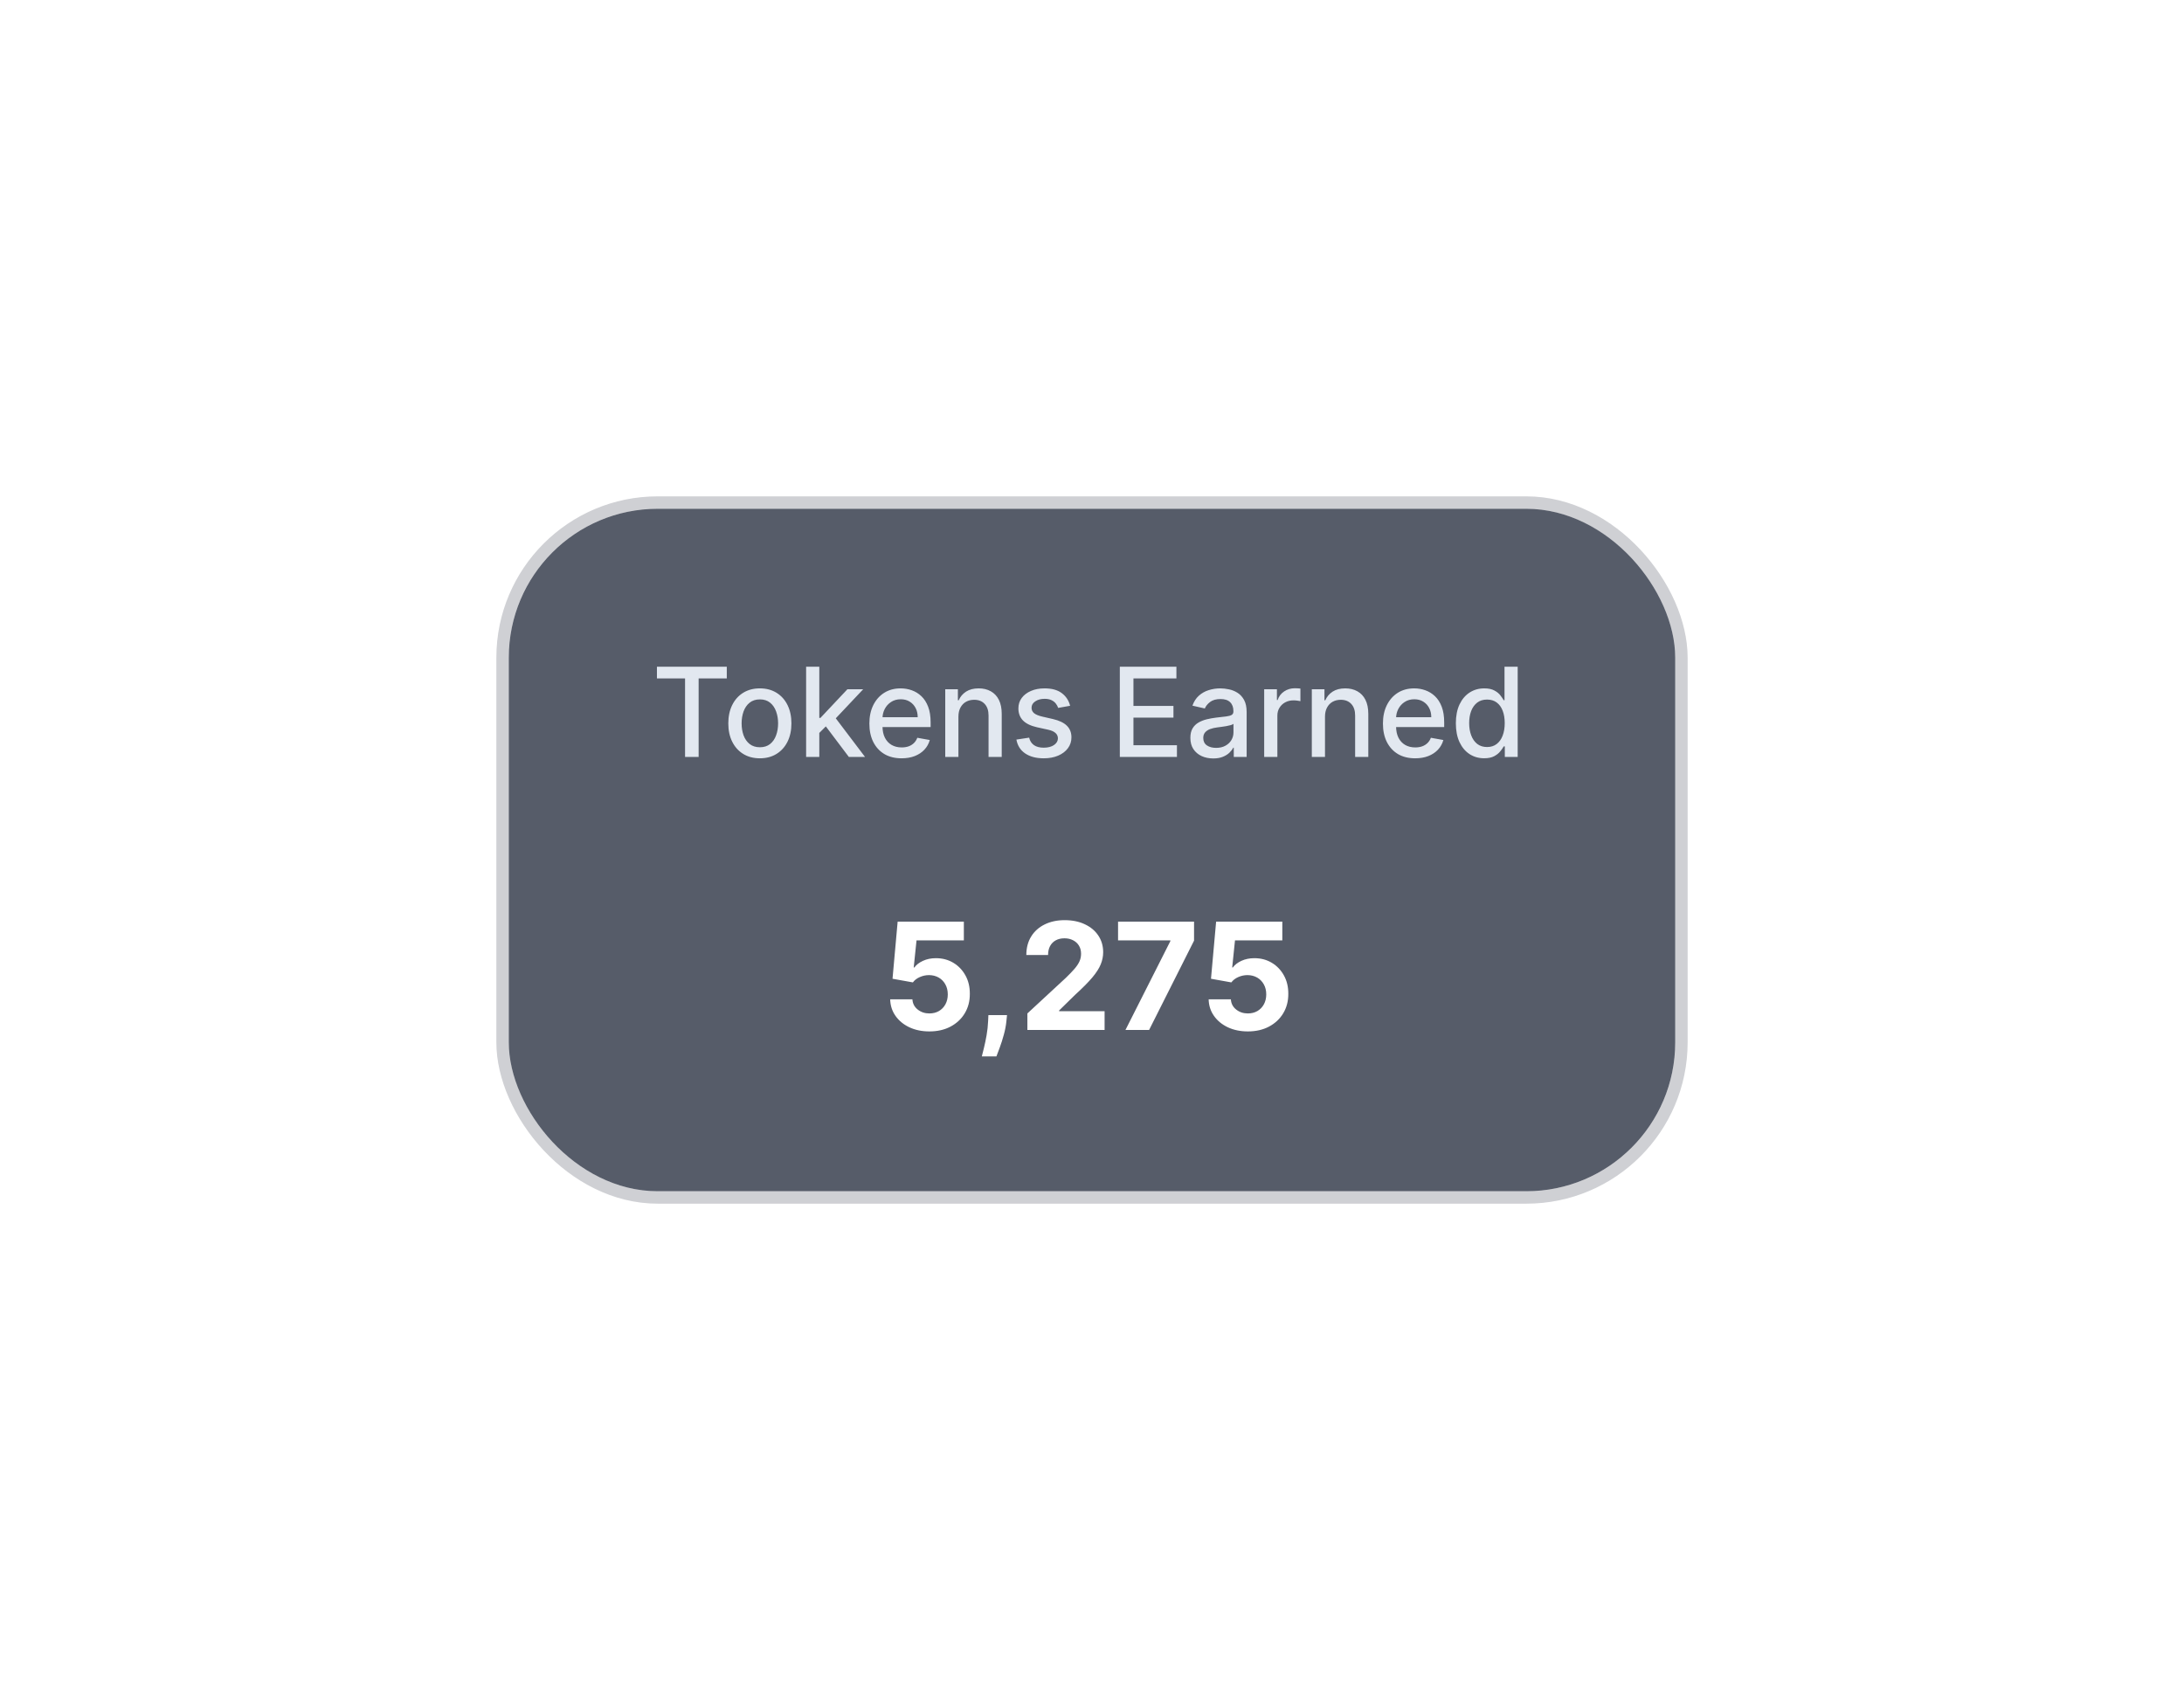 <svg width="176" height="137" viewBox="0 0 176 137" fill="none" xmlns="http://www.w3.org/2000/svg">
<g filter="url(#filter0_bd_416_32455)">
<rect x="41" y="21" width="94" height="55" rx="12" fill="#0F172A" fill-opacity="0.7"/>
<rect x="40.5" y="20.5" width="95" height="56" rx="12.5" stroke="#0F172A" stroke-opacity="0.2"/>
<path d="M52.94 34.672V33.727H58.569V34.672H56.3V41H55.206V34.672H52.94ZM61.234 41.11C60.723 41.11 60.276 40.993 59.895 40.758C59.514 40.524 59.218 40.196 59.008 39.775C58.797 39.353 58.691 38.861 58.691 38.298C58.691 37.732 58.797 37.237 59.008 36.813C59.218 36.389 59.514 36.06 59.895 35.826C60.276 35.592 60.723 35.474 61.234 35.474C61.745 35.474 62.192 35.592 62.573 35.826C62.954 36.06 63.25 36.389 63.461 36.813C63.671 37.237 63.777 37.732 63.777 38.298C63.777 38.861 63.671 39.353 63.461 39.775C63.25 40.196 62.954 40.524 62.573 40.758C62.192 40.993 61.745 41.11 61.234 41.11ZM61.238 40.219C61.569 40.219 61.844 40.131 62.061 39.956C62.279 39.781 62.44 39.548 62.544 39.256C62.651 38.965 62.704 38.644 62.704 38.294C62.704 37.946 62.651 37.626 62.544 37.335C62.44 37.042 62.279 36.806 62.061 36.629C61.844 36.451 61.569 36.362 61.238 36.362C60.904 36.362 60.627 36.451 60.407 36.629C60.189 36.806 60.027 37.042 59.92 37.335C59.816 37.626 59.764 37.946 59.764 38.294C59.764 38.644 59.816 38.965 59.92 39.256C60.027 39.548 60.189 39.781 60.407 39.956C60.627 40.131 60.904 40.219 61.238 40.219ZM65.938 39.15L65.931 37.854H66.116L68.289 35.545H69.561L67.082 38.173H66.915L65.938 39.15ZM64.962 41V33.727H66.024V41H64.962ZM68.406 41L66.453 38.408L67.185 37.666L69.71 41H68.406ZM72.654 41.11C72.117 41.11 71.654 40.995 71.266 40.766C70.88 40.534 70.582 40.208 70.371 39.789C70.163 39.368 70.059 38.874 70.059 38.308C70.059 37.749 70.163 37.257 70.371 36.831C70.582 36.405 70.875 36.072 71.252 35.833C71.631 35.594 72.073 35.474 72.58 35.474C72.888 35.474 73.186 35.525 73.475 35.627C73.764 35.729 74.023 35.889 74.252 36.106C74.482 36.324 74.663 36.607 74.796 36.955C74.928 37.301 74.995 37.721 74.995 38.216V38.592H70.659V37.797H73.954C73.954 37.517 73.897 37.27 73.784 37.055C73.67 36.837 73.51 36.665 73.304 36.54C73.101 36.414 72.862 36.352 72.587 36.352C72.289 36.352 72.028 36.425 71.806 36.572C71.586 36.716 71.415 36.906 71.294 37.14C71.176 37.372 71.117 37.624 71.117 37.896V38.518C71.117 38.882 71.181 39.193 71.309 39.448C71.439 39.704 71.62 39.899 71.852 40.034C72.084 40.167 72.355 40.233 72.665 40.233C72.866 40.233 73.05 40.205 73.216 40.148C73.381 40.089 73.525 40.001 73.645 39.885C73.766 39.769 73.858 39.626 73.922 39.455L74.927 39.636C74.847 39.932 74.702 40.191 74.494 40.414C74.288 40.634 74.029 40.806 73.716 40.929C73.406 41.05 73.052 41.11 72.654 41.11ZM77.235 37.761V41H76.173V35.545H77.192V36.433H77.259C77.385 36.144 77.581 35.912 77.849 35.737C78.119 35.562 78.459 35.474 78.868 35.474C79.24 35.474 79.565 35.553 79.845 35.709C80.124 35.863 80.341 36.092 80.495 36.398C80.648 36.703 80.725 37.081 80.725 37.531V41H79.663V37.658C79.663 37.263 79.561 36.954 79.355 36.731C79.149 36.507 78.866 36.394 78.506 36.394C78.26 36.394 78.041 36.447 77.849 36.554C77.659 36.66 77.509 36.817 77.398 37.023C77.289 37.226 77.235 37.472 77.235 37.761ZM86.237 36.877L85.274 37.048C85.234 36.925 85.17 36.807 85.083 36.696C84.997 36.585 84.881 36.494 84.735 36.423C84.588 36.352 84.404 36.316 84.184 36.316C83.883 36.316 83.632 36.383 83.431 36.519C83.23 36.651 83.129 36.823 83.129 37.033C83.129 37.216 83.197 37.362 83.332 37.474C83.467 37.585 83.685 37.676 83.985 37.747L84.852 37.946C85.354 38.062 85.728 38.241 85.974 38.482C86.22 38.724 86.343 39.037 86.343 39.423C86.343 39.75 86.249 40.041 86.059 40.297C85.872 40.55 85.611 40.749 85.274 40.894C84.941 41.038 84.553 41.11 84.113 41.11C83.502 41.11 83.004 40.98 82.618 40.719C82.232 40.457 81.995 40.084 81.908 39.601L82.934 39.445C82.998 39.712 83.129 39.914 83.328 40.052C83.527 40.187 83.786 40.254 84.106 40.254C84.454 40.254 84.732 40.182 84.941 40.038C85.149 39.891 85.253 39.712 85.253 39.501C85.253 39.331 85.189 39.188 85.061 39.072C84.936 38.956 84.743 38.868 84.482 38.809L83.559 38.606C83.05 38.49 82.674 38.306 82.43 38.053C82.188 37.799 82.068 37.478 82.068 37.09C82.068 36.768 82.158 36.486 82.338 36.245C82.517 36.004 82.766 35.815 83.083 35.68C83.4 35.543 83.764 35.474 84.174 35.474C84.763 35.474 85.227 35.602 85.566 35.858C85.904 36.111 86.128 36.451 86.237 36.877ZM90.242 41V33.727H94.802V34.672H91.34V36.888H94.564V37.829H91.34V40.055H94.845V41H90.242ZM97.77 41.121C97.424 41.121 97.112 41.057 96.832 40.929C96.553 40.799 96.332 40.611 96.168 40.364C96.007 40.118 95.927 39.816 95.927 39.459C95.927 39.151 95.986 38.898 96.104 38.699C96.223 38.5 96.383 38.343 96.584 38.227C96.785 38.111 97.01 38.023 97.258 37.964C97.507 37.905 97.76 37.86 98.019 37.829C98.345 37.791 98.61 37.76 98.814 37.736C99.017 37.711 99.165 37.669 99.258 37.612C99.35 37.555 99.396 37.463 99.396 37.335V37.31C99.396 37 99.309 36.76 99.133 36.59C98.961 36.419 98.703 36.334 98.359 36.334C98.002 36.334 97.72 36.413 97.514 36.572C97.311 36.728 97.17 36.902 97.092 37.094L96.094 36.867C96.212 36.535 96.385 36.267 96.612 36.064C96.842 35.858 97.106 35.709 97.404 35.617C97.702 35.522 98.016 35.474 98.345 35.474C98.563 35.474 98.794 35.501 99.038 35.553C99.284 35.602 99.513 35.695 99.727 35.83C99.942 35.965 100.118 36.157 100.256 36.408C100.393 36.657 100.462 36.98 100.462 37.378V41H99.425V40.254H99.382C99.313 40.392 99.21 40.526 99.073 40.659C98.936 40.792 98.76 40.902 98.544 40.989C98.329 41.077 98.07 41.121 97.77 41.121ZM98.001 40.269C98.294 40.269 98.545 40.211 98.754 40.094C98.964 39.978 99.124 39.827 99.233 39.64C99.344 39.45 99.4 39.248 99.4 39.033V38.33C99.362 38.367 99.289 38.403 99.18 38.436C99.073 38.467 98.951 38.494 98.814 38.518C98.677 38.539 98.543 38.559 98.413 38.578C98.282 38.595 98.174 38.609 98.086 38.621C97.88 38.647 97.692 38.691 97.521 38.752C97.353 38.814 97.218 38.903 97.117 39.019C97.017 39.132 96.967 39.284 96.967 39.473C96.967 39.736 97.064 39.935 97.258 40.07C97.453 40.202 97.7 40.269 98.001 40.269ZM101.876 41V35.545H102.902V36.412H102.959C103.058 36.118 103.234 35.888 103.485 35.719C103.738 35.549 104.024 35.464 104.344 35.464C104.41 35.464 104.488 35.466 104.578 35.471C104.671 35.476 104.743 35.481 104.795 35.489V36.504C104.752 36.492 104.677 36.479 104.568 36.465C104.459 36.449 104.35 36.44 104.241 36.44C103.99 36.44 103.766 36.494 103.57 36.6C103.376 36.704 103.222 36.85 103.108 37.037C102.994 37.222 102.938 37.432 102.938 37.669V41H101.876ZM106.776 37.761V41H105.714V35.545H106.733V36.433H106.8C106.926 36.144 107.122 35.912 107.39 35.737C107.66 35.562 108 35.474 108.409 35.474C108.781 35.474 109.106 35.553 109.386 35.709C109.665 35.863 109.882 36.092 110.036 36.398C110.189 36.703 110.266 37.081 110.266 37.531V41H109.205V37.658C109.205 37.263 109.102 36.954 108.896 36.731C108.69 36.507 108.407 36.394 108.047 36.394C107.801 36.394 107.582 36.447 107.39 36.554C107.201 36.66 107.05 36.817 106.939 37.023C106.83 37.226 106.776 37.472 106.776 37.761ZM114.041 41.11C113.504 41.11 113.041 40.995 112.653 40.766C112.267 40.534 111.969 40.208 111.758 39.789C111.549 39.368 111.445 38.874 111.445 38.308C111.445 37.749 111.549 37.257 111.758 36.831C111.969 36.405 112.262 36.072 112.638 35.833C113.017 35.594 113.46 35.474 113.967 35.474C114.274 35.474 114.573 35.525 114.862 35.627C115.15 35.729 115.41 35.889 115.639 36.106C115.869 36.324 116.05 36.607 116.183 36.955C116.315 37.301 116.381 37.721 116.381 38.216V38.592H112.045V37.797H115.341C115.341 37.517 115.284 37.27 115.17 37.055C115.057 36.837 114.897 36.665 114.691 36.54C114.487 36.414 114.248 36.352 113.974 36.352C113.675 36.352 113.415 36.425 113.192 36.572C112.972 36.716 112.802 36.906 112.681 37.14C112.563 37.372 112.504 37.624 112.504 37.896V38.518C112.504 38.882 112.567 39.193 112.695 39.448C112.826 39.704 113.007 39.899 113.239 40.034C113.471 40.167 113.742 40.233 114.052 40.233C114.253 40.233 114.437 40.205 114.602 40.148C114.768 40.089 114.911 40.001 115.032 39.885C115.153 39.769 115.245 39.626 115.309 39.455L116.314 39.636C116.233 39.932 116.089 40.191 115.881 40.414C115.675 40.634 115.415 40.806 115.103 40.929C114.793 41.05 114.439 41.11 114.041 41.11ZM119.601 41.106C119.161 41.106 118.768 40.994 118.422 40.769C118.079 40.542 117.809 40.219 117.613 39.8C117.419 39.378 117.322 38.873 117.322 38.283C117.322 37.694 117.42 37.19 117.616 36.771C117.815 36.352 118.087 36.031 118.433 35.808C118.779 35.586 119.171 35.474 119.608 35.474C119.947 35.474 120.219 35.531 120.425 35.645C120.634 35.756 120.795 35.886 120.908 36.035C121.024 36.185 121.114 36.316 121.178 36.43H121.242V33.727H122.304V41H121.267V40.151H121.178C121.114 40.267 121.022 40.4 120.901 40.549C120.783 40.698 120.619 40.828 120.411 40.94C120.203 41.051 119.933 41.106 119.601 41.106ZM119.836 40.201C120.141 40.201 120.399 40.12 120.61 39.959C120.823 39.796 120.984 39.57 121.093 39.281C121.204 38.992 121.26 38.656 121.26 38.273C121.26 37.894 121.205 37.562 121.096 37.278C120.988 36.994 120.828 36.773 120.617 36.614C120.406 36.456 120.146 36.376 119.836 36.376C119.516 36.376 119.25 36.459 119.037 36.625C118.824 36.791 118.663 37.017 118.554 37.303C118.447 37.59 118.394 37.913 118.394 38.273C118.394 38.637 118.448 38.965 118.557 39.256C118.666 39.548 118.827 39.778 119.04 39.949C119.256 40.117 119.521 40.201 119.836 40.201Z" fill="#E2E8F0"/>
<path d="M74.895 63.119C74.293 63.119 73.756 63.008 73.284 62.787C72.815 62.565 72.443 62.26 72.168 61.871C71.892 61.481 71.749 61.035 71.737 60.533H73.527C73.547 60.871 73.689 61.145 73.953 61.355C74.217 61.565 74.531 61.67 74.895 61.67C75.185 61.67 75.44 61.606 75.662 61.479C75.886 61.348 76.061 61.168 76.186 60.938C76.314 60.705 76.378 60.438 76.378 60.136C76.378 59.83 76.312 59.56 76.182 59.327C76.054 59.094 75.876 58.912 75.649 58.781C75.422 58.651 75.162 58.584 74.869 58.581C74.614 58.581 74.365 58.633 74.124 58.739C73.885 58.844 73.699 58.987 73.565 59.169L71.925 58.875L72.338 54.273H77.673V55.781H73.859L73.633 57.967H73.685C73.838 57.751 74.07 57.572 74.379 57.43C74.689 57.288 75.035 57.217 75.419 57.217C75.945 57.217 76.413 57.341 76.825 57.588C77.237 57.835 77.562 58.175 77.801 58.606C78.04 59.035 78.158 59.53 78.155 60.09C78.158 60.678 78.021 61.2 77.746 61.658C77.473 62.112 77.091 62.47 76.599 62.731C76.111 62.99 75.543 63.119 74.895 63.119ZM81.151 61.807L81.104 62.276C81.067 62.651 80.996 63.024 80.891 63.396C80.788 63.771 80.68 64.111 80.567 64.415C80.456 64.719 80.367 64.957 80.298 65.131H79.122C79.165 64.963 79.223 64.729 79.297 64.428C79.371 64.129 79.44 63.794 79.506 63.422C79.571 63.05 79.612 62.67 79.629 62.284L79.651 61.807H81.151ZM82.793 63V61.67L85.9 58.794C86.164 58.538 86.386 58.308 86.565 58.104C86.746 57.899 86.884 57.699 86.978 57.503C87.072 57.304 87.119 57.09 87.119 56.859C87.119 56.604 87.06 56.383 86.944 56.199C86.827 56.011 86.668 55.868 86.467 55.769C86.265 55.666 86.036 55.615 85.781 55.615C85.513 55.615 85.281 55.669 85.082 55.777C84.883 55.885 84.729 56.04 84.621 56.242C84.513 56.443 84.46 56.683 84.46 56.962H82.708C82.708 56.391 82.837 55.895 83.096 55.474C83.354 55.054 83.717 54.729 84.183 54.499C84.648 54.269 85.185 54.153 85.793 54.153C86.418 54.153 86.962 54.264 87.425 54.486C87.891 54.705 88.254 55.008 88.512 55.398C88.771 55.787 88.9 56.233 88.9 56.736C88.9 57.065 88.835 57.391 88.704 57.712C88.576 58.033 88.347 58.389 88.018 58.781C87.688 59.17 87.224 59.638 86.624 60.183L85.35 61.432V61.492H89.015V63H82.793ZM90.697 63L94.315 55.841V55.781H90.1V54.273H96.224V55.803L92.602 63H90.697ZM100.559 63.119C99.957 63.119 99.42 63.008 98.948 62.787C98.479 62.565 98.107 62.26 97.832 61.871C97.556 61.481 97.413 61.035 97.401 60.533H99.191C99.211 60.871 99.353 61.145 99.617 61.355C99.881 61.565 100.195 61.67 100.559 61.67C100.849 61.67 101.104 61.606 101.326 61.479C101.55 61.348 101.725 61.168 101.85 60.938C101.978 60.705 102.042 60.438 102.042 60.136C102.042 59.83 101.977 59.56 101.846 59.327C101.718 59.094 101.54 58.912 101.313 58.781C101.086 58.651 100.826 58.584 100.533 58.581C100.278 58.581 100.029 58.633 99.788 58.739C99.549 58.844 99.363 58.987 99.229 59.169L97.589 58.875L98.002 54.273H103.337V55.781H99.523L99.298 57.967H99.349C99.502 57.751 99.734 57.572 100.043 57.43C100.353 57.288 100.7 57.217 101.083 57.217C101.609 57.217 102.077 57.341 102.489 57.588C102.901 57.835 103.227 58.175 103.465 58.606C103.704 59.035 103.822 59.53 103.819 60.09C103.822 60.678 103.685 61.2 103.41 61.658C103.137 62.112 102.755 62.47 102.263 62.731C101.775 62.99 101.207 63.119 100.559 63.119Z" fill="white"/>
</g>
<defs>
<filter id="filter0_bd_416_32455" x="0" y="0" width="176" height="137" filterUnits="userSpaceOnUse" color-interpolation-filters="sRGB">
<feFlood flood-opacity="0" result="BackgroundImageFix"/>
<feGaussianBlur in="BackgroundImageFix" stdDeviation="4"/>
<feComposite in2="SourceAlpha" operator="in" result="effect1_backgroundBlur_416_32455"/>
<feColorMatrix in="SourceAlpha" type="matrix" values="0 0 0 0 0 0 0 0 0 0 0 0 0 0 0 0 0 0 127 0" result="hardAlpha"/>
<feOffset dy="20"/>
<feGaussianBlur stdDeviation="20"/>
<feColorMatrix type="matrix" values="0 0 0 0 0.059 0 0 0 0 0.09 0 0 0 0 0.165 0 0 0 0.15 0"/>
<feBlend mode="normal" in2="effect1_backgroundBlur_416_32455" result="effect2_dropShadow_416_32455"/>
<feBlend mode="normal" in="SourceGraphic" in2="effect2_dropShadow_416_32455" result="shape"/>
</filter>
</defs>
</svg>
